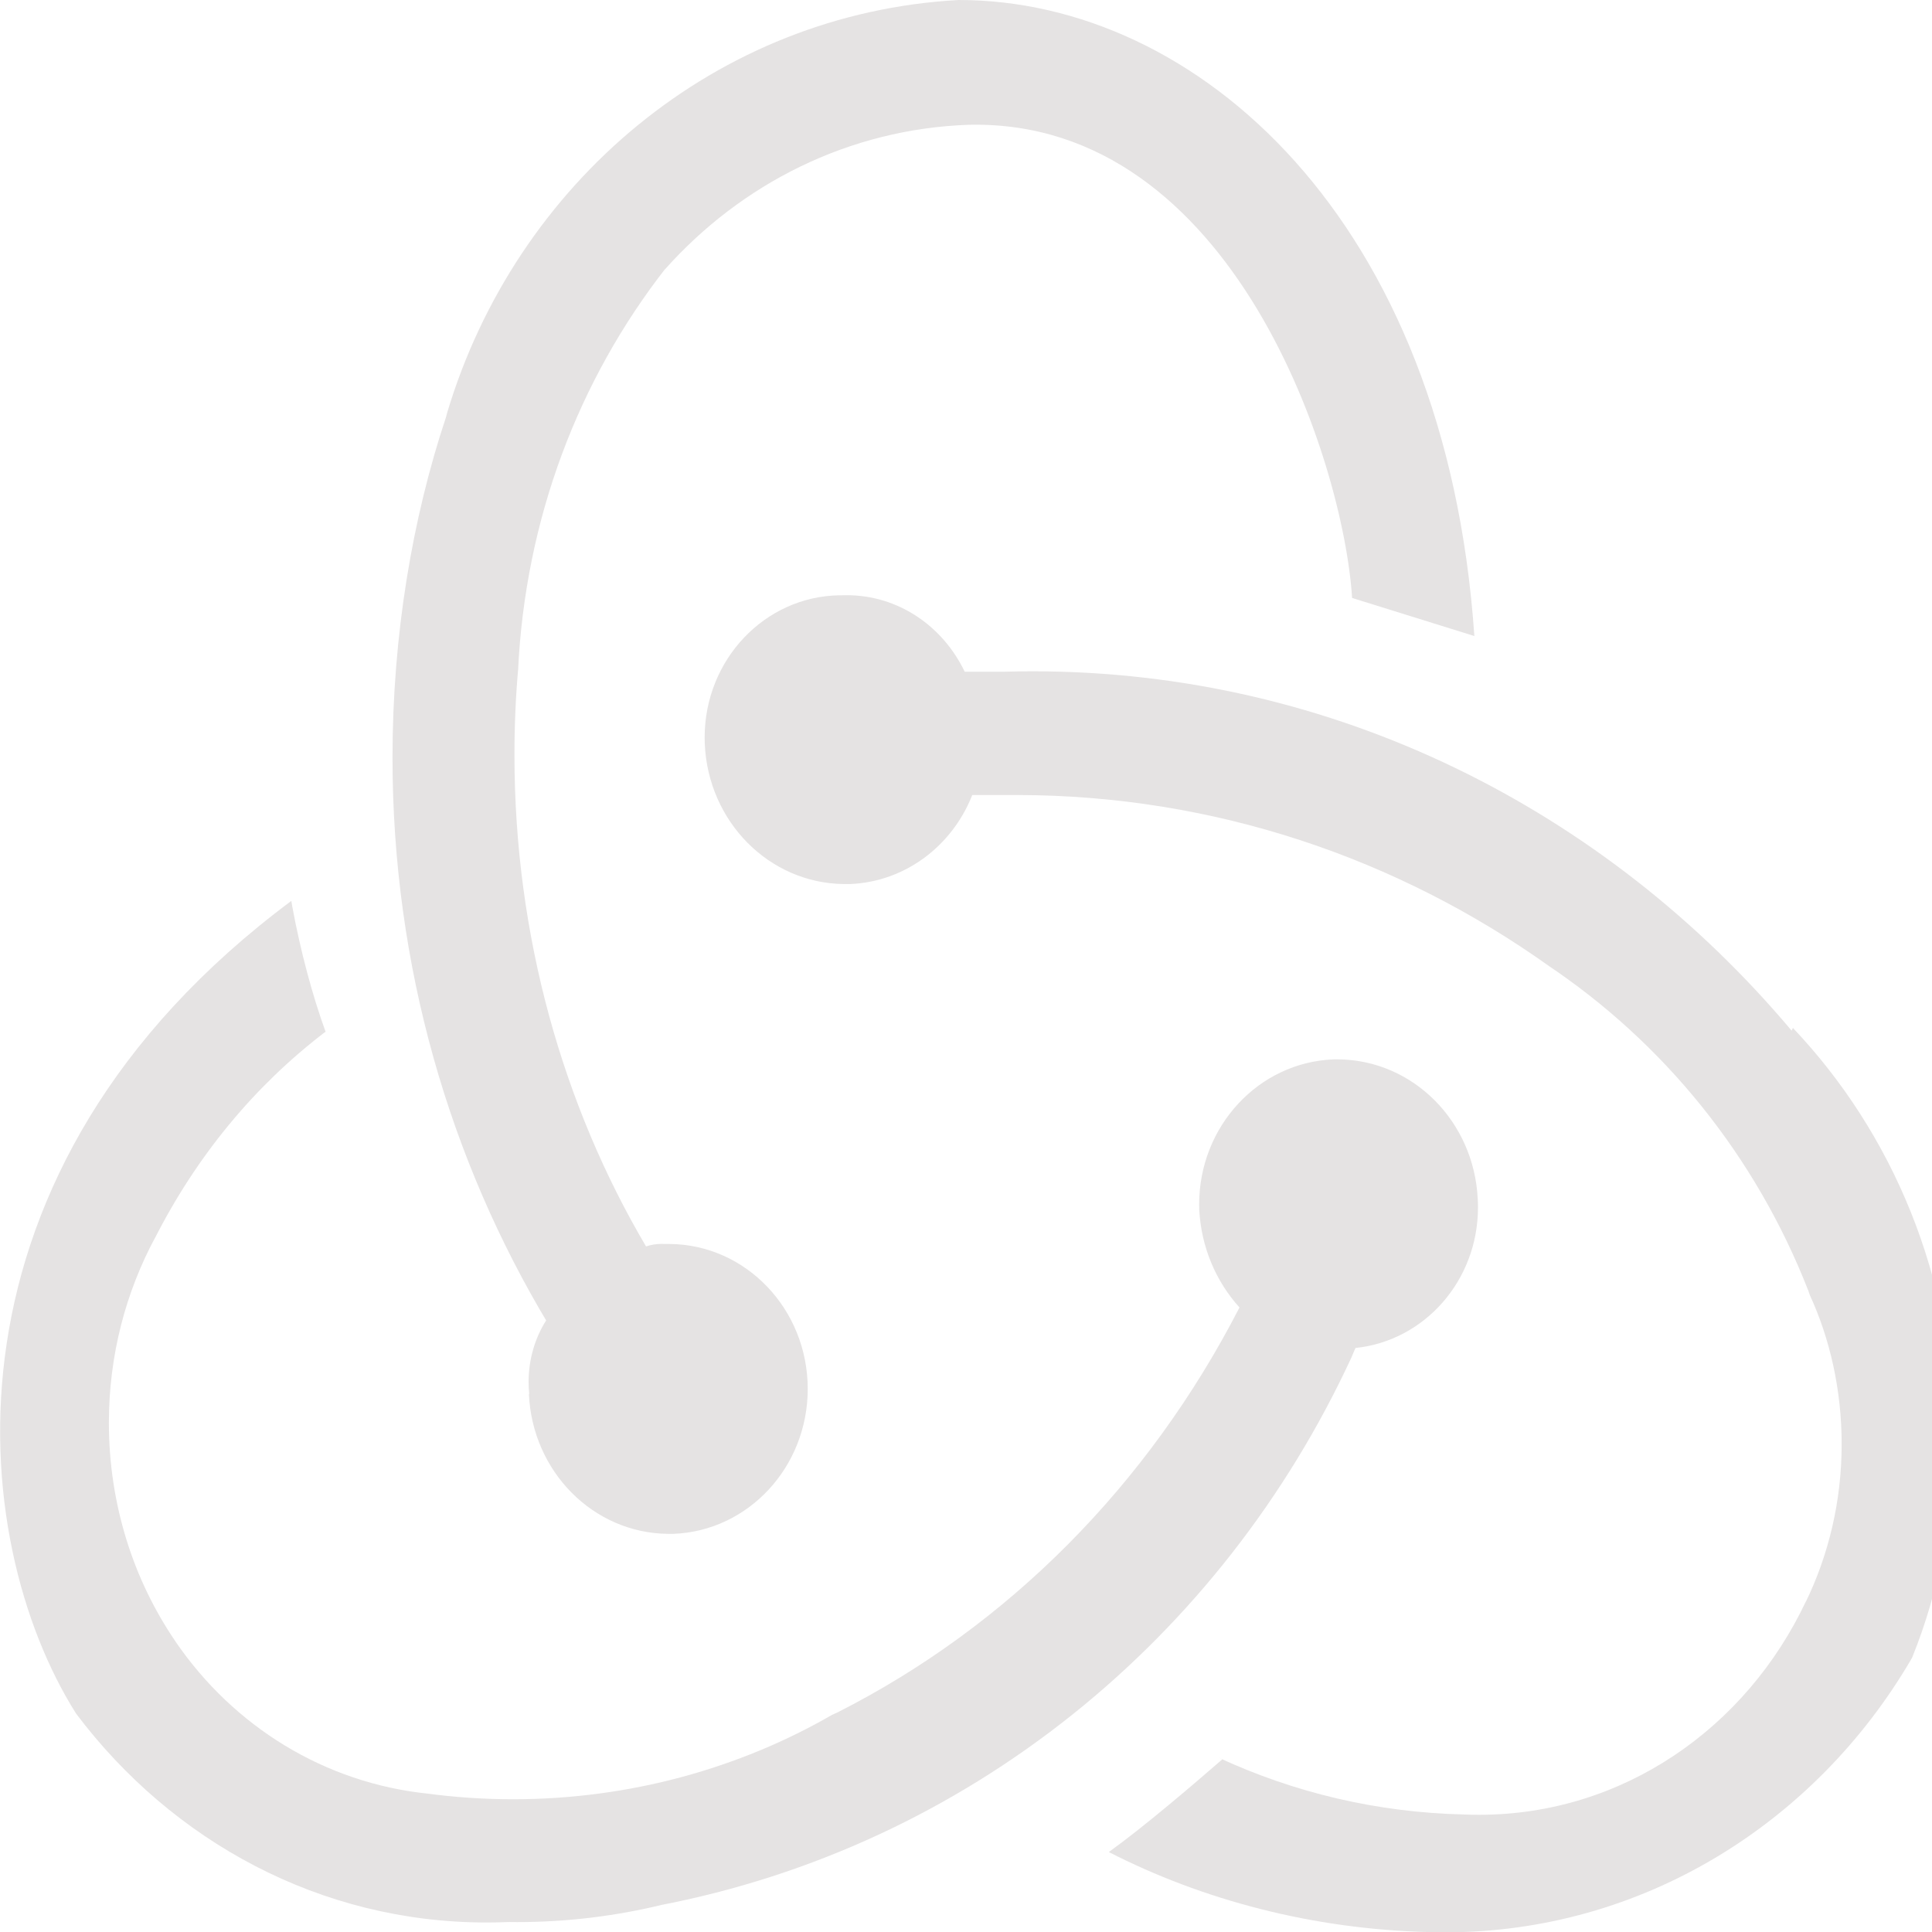 <svg width="100" height="100" viewBox="0 0 100 100" fill="none" xmlns="http://www.w3.org/2000/svg">
<g clip-path="url(#clip0_15_893)">
<path d="M70.16 69.771C73.732 69.4 76.5 66.283 76.5 62.496C76.5 62.346 76.496 62.196 76.488 62.046V62.067C76.3 58.054 73.152 54.875 69.284 54.833H69.024C65.152 54.983 62.068 58.288 62.068 62.342C62.068 62.433 62.068 62.525 62.072 62.621V62.608C62.176 64.579 62.952 66.346 64.16 67.679L64.156 67.675C59.408 76.9 52.152 84.175 43.34 88.638L43.064 88.763C38.296 91.513 32.608 93.129 26.556 93.129C25.024 93.129 23.512 93.025 22.036 92.825L22.212 92.846C16.768 92.3 12.08 89.329 9.104 84.996L9.068 84.938C6.92 81.792 5.636 77.875 5.636 73.642C5.636 70.154 6.508 66.879 8.04 64.037L7.992 64.138C10.18 59.821 13.164 56.229 16.768 53.462L16.852 53.404C16.168 51.517 15.556 49.242 15.124 46.904L15.08 46.629C-3.652 60.583 -1.752 79.671 3.936 88.692C8.908 95.3 16.572 99.508 25.18 99.508C25.572 99.508 25.96 99.5 26.348 99.483H26.292C26.432 99.487 26.6 99.487 26.768 99.487C29.356 99.487 31.872 99.175 34.288 98.588L34.064 98.633C50.096 95.575 63.224 84.812 69.96 70.242L70.088 69.933L70.16 69.771Z" fill="#E5E3E3"/>
<path d="M92.72 53.329C83.108 41.913 69.08 34.746 53.44 34.746C52.964 34.746 52.484 34.754 52.012 34.767H52.084H49.932C48.8 32.404 46.492 30.808 43.828 30.808C43.748 30.808 43.672 30.808 43.592 30.812H43.604H43.448C39.584 30.871 36.472 34.146 36.472 38.179C36.472 38.3 36.476 38.417 36.48 38.533V38.517C36.66 42.529 39.808 45.717 43.68 45.758H43.996C46.852 45.642 49.264 43.792 50.304 41.2L50.32 41.15H52.66C62.876 41.163 72.356 44.429 80.196 50.017L80.028 49.904C86.152 53.987 90.88 59.854 93.596 66.8L93.68 67.042C94.72 69.3 95.324 71.95 95.324 74.746C95.324 77.704 94.648 80.496 93.444 82.963L93.488 82.858C90.38 89.467 83.972 93.933 76.564 93.933C76.292 93.933 76.024 93.929 75.756 93.917H75.796C71.248 93.817 66.956 92.775 63.064 90.971L63.272 91.058C61.756 92.375 59.228 94.542 57.392 95.862C62.248 98.346 67.944 99.858 73.964 100.004H74.012C74.248 100.013 74.524 100.017 74.8 100.017C85.008 100.017 93.948 94.371 98.904 85.917L98.976 85.787C100.344 82.408 101.136 78.483 101.136 74.362C101.136 66.112 97.952 58.638 92.796 53.2L92.8 53.204L92.74 53.337L92.72 53.329Z" fill="#E5E3E3"/>
<path d="M27.376 72.15C27.552 76.167 30.708 79.362 34.588 79.392H34.844C38.716 79.254 41.808 75.946 41.808 71.892C41.808 67.767 38.612 64.417 34.656 64.388H34.388C34.348 64.383 34.3 64.383 34.256 64.383C33.964 64.383 33.684 64.429 33.42 64.521L33.44 64.517C29.16 57.263 26.628 48.475 26.628 39.071C26.628 37.554 26.692 36.054 26.824 34.575L26.812 34.767C27.176 26.825 29.976 19.629 34.44 13.904L34.392 13.971C38.356 9.508 43.94 6.667 50.168 6.458H50.204C63.852 6.192 69.544 23.908 69.984 30.95L76.312 32.921C74.84 11.333 61.952 0 49.628 0C37.1 0.679 26.704 9.458 23.14 21.379L23.084 21.596C21.332 26.854 20.316 32.913 20.316 39.217C20.316 50 23.28 60.062 28.4 68.567L28.272 68.338C27.7 69.237 27.36 70.342 27.36 71.529C27.36 71.75 27.372 71.967 27.396 72.179L27.392 72.154L27.376 72.15Z" fill="#E5E3E3"/>
</g>
<defs>
<clipPath id="clip0_15_893">
<rect width="100" height="100" fill="white"/>
</clipPath>
</defs>
</svg>
